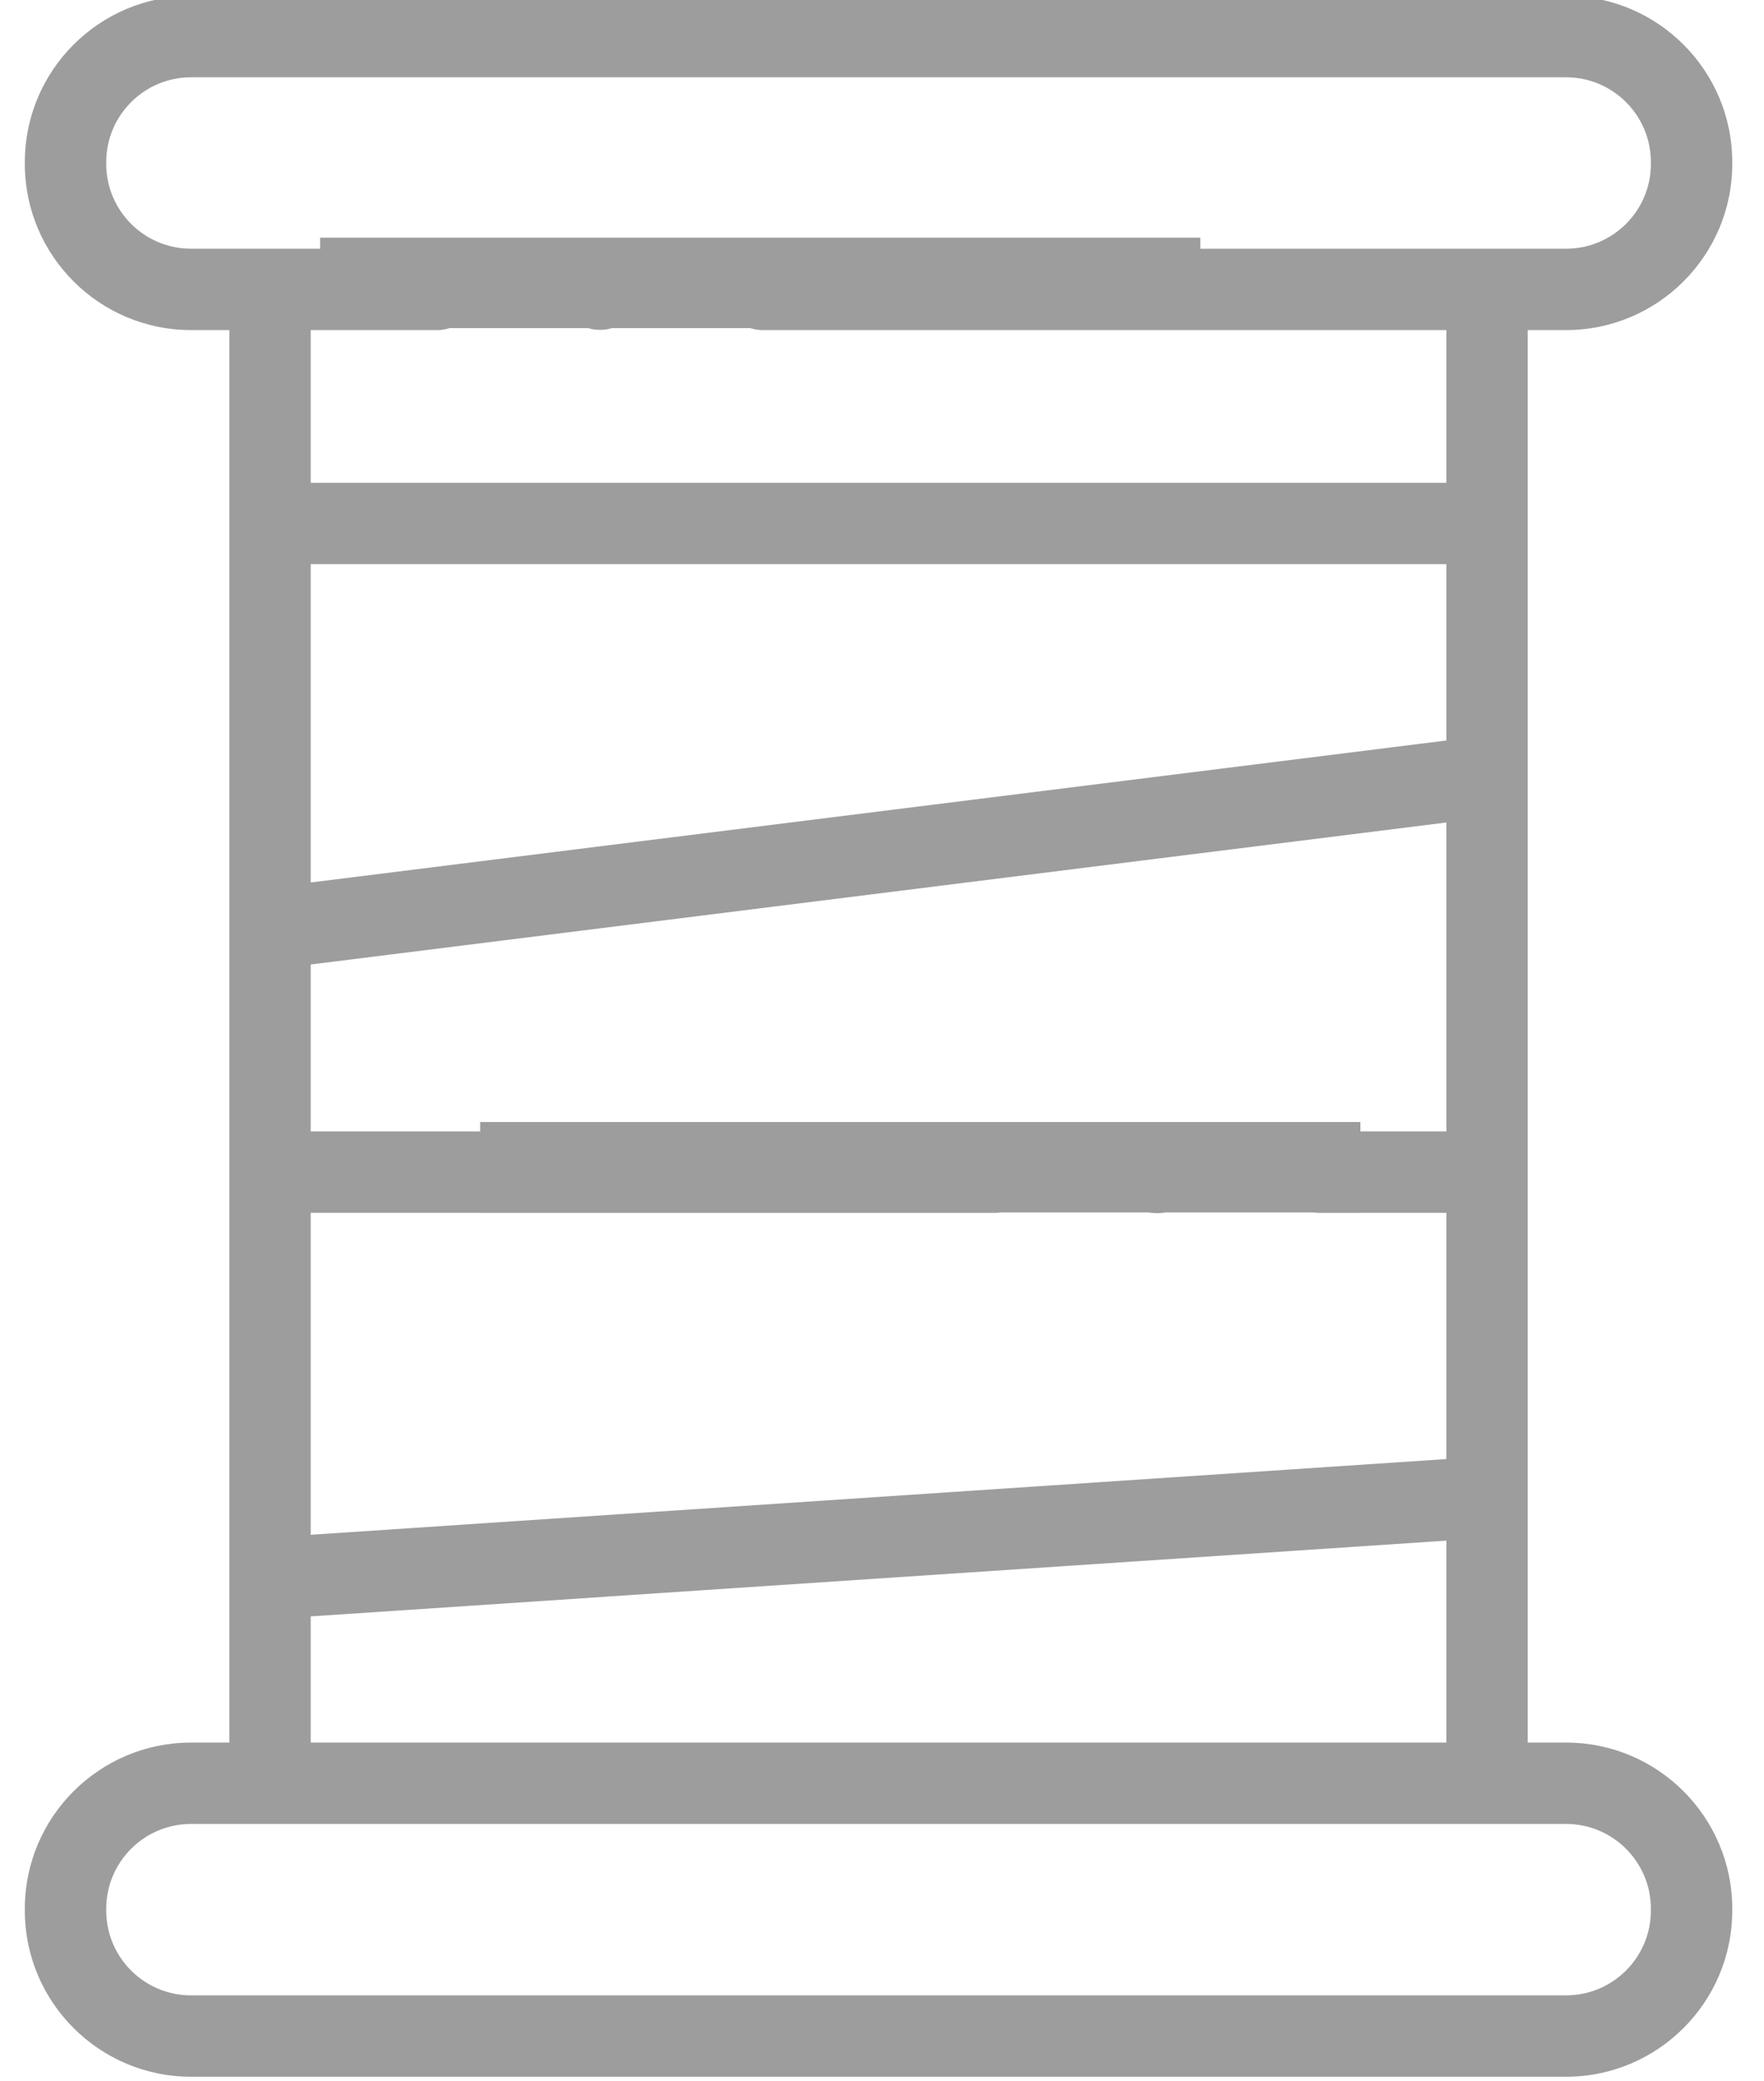 <svg width="39" height="46" viewBox="0 0 39 46" fill="none" xmlns="http://www.w3.org/2000/svg">
<g clip-path="url(#clip0)">
<path d="M33.776 7.297H34.626C36.651 7.297 38.298 5.65 38.298 3.625V3.583C38.298 1.558 36.651 -0.09 34.626 -0.09H4.222C2.197 -0.09 0.549 1.558 0.549 3.583V3.625C0.549 5.65 2.197 7.297 4.222 7.297H5.071V38.523H4.222C2.197 38.523 0.549 40.17 0.549 42.195V42.238C0.549 44.263 2.197 45.91 4.222 45.91H34.626C36.651 45.91 38.298 44.263 38.298 42.238V42.195C38.298 40.17 36.651 38.523 34.626 38.523H33.776V7.297ZM31.977 16.37L6.87 19.509V12.472H31.977V16.37ZM6.87 26.812H21.985C22.482 26.812 22.885 26.409 22.885 25.912C22.885 25.415 22.482 25.012 21.985 25.012H6.87V21.322L31.977 18.183V25.012H29.183C28.686 25.012 28.283 25.415 28.283 25.912C28.283 26.409 28.686 26.812 29.183 26.812H31.977V32.255L6.87 33.929V26.812ZM9.665 7.297C10.162 7.297 10.565 6.895 10.565 6.398C10.565 5.901 10.162 5.498 9.665 5.498H4.222C3.189 5.498 2.349 4.658 2.349 3.625V3.583C2.349 2.55 3.189 1.709 4.222 1.709H34.626C35.659 1.709 36.499 2.55 36.499 3.583V3.625C36.499 4.658 35.659 5.498 34.626 5.498H16.862C16.365 5.498 15.962 5.901 15.962 6.398C15.962 6.895 16.365 7.297 16.862 7.297H31.977V10.673H6.87V7.297H9.665ZM36.499 42.195V42.238C36.499 43.271 35.659 44.111 34.626 44.111H4.222C3.189 44.111 2.349 43.271 2.349 42.238V42.195C2.349 41.163 3.189 40.322 4.222 40.322H34.626C35.659 40.322 36.499 41.163 36.499 42.195ZM6.87 38.523V35.733L31.977 34.059V38.523H6.87Z" fill="#9E9D9D"/>
<path d="M26.415 25.577C26.392 25.522 26.364 25.47 26.332 25.422C26.299 25.372 26.262 25.326 26.22 25.285C26.053 25.118 25.821 25.021 25.584 25.021C25.347 25.021 25.115 25.118 24.948 25.285C24.907 25.326 24.869 25.372 24.836 25.422C24.803 25.47 24.776 25.522 24.754 25.577C24.731 25.631 24.713 25.688 24.703 25.745C24.691 25.803 24.684 25.862 24.684 25.921C24.684 25.98 24.691 26.039 24.703 26.097C24.713 26.154 24.731 26.211 24.754 26.265C24.776 26.319 24.803 26.372 24.836 26.42C24.869 26.47 24.907 26.515 24.948 26.557C24.989 26.598 25.035 26.636 25.085 26.669C25.133 26.702 25.186 26.73 25.239 26.752C25.294 26.774 25.351 26.792 25.409 26.803C25.466 26.815 25.526 26.82 25.584 26.82C25.642 26.82 25.702 26.815 25.759 26.803C25.817 26.792 25.874 26.774 25.928 26.752C25.983 26.73 26.035 26.702 26.083 26.669C26.133 26.636 26.179 26.598 26.22 26.557C26.262 26.515 26.299 26.47 26.332 26.42C26.364 26.372 26.392 26.319 26.415 26.265C26.437 26.211 26.455 26.154 26.466 26.097C26.477 26.039 26.484 25.979 26.484 25.921C26.484 25.862 26.477 25.803 26.466 25.745C26.455 25.688 26.437 25.631 26.415 25.577Z" fill="#9E9D9D"/>
<path d="M12.433 6.738C12.455 6.792 12.483 6.844 12.515 6.892C12.548 6.942 12.586 6.988 12.627 7.029C12.669 7.071 12.715 7.108 12.764 7.141C12.813 7.174 12.865 7.202 12.919 7.224C12.973 7.247 13.03 7.264 13.088 7.276C13.146 7.287 13.205 7.293 13.264 7.293C13.322 7.293 13.381 7.287 13.44 7.276C13.497 7.264 13.554 7.247 13.608 7.224C13.662 7.202 13.714 7.174 13.763 7.141C13.812 7.108 13.858 7.071 13.9 7.029C13.941 6.988 13.978 6.942 14.012 6.892C14.044 6.844 14.072 6.792 14.094 6.738C14.117 6.683 14.134 6.627 14.146 6.569C14.157 6.511 14.164 6.452 14.164 6.393C14.164 6.335 14.157 6.275 14.146 6.218C14.134 6.16 14.117 6.103 14.094 6.049C14.072 5.995 14.044 5.942 14.012 5.894C13.978 5.844 13.941 5.798 13.9 5.757C13.858 5.716 13.812 5.678 13.763 5.645C13.714 5.613 13.662 5.585 13.608 5.563C13.554 5.54 13.497 5.523 13.44 5.511C13.323 5.488 13.204 5.488 13.088 5.511C13.03 5.523 12.973 5.54 12.919 5.563C12.865 5.585 12.813 5.613 12.764 5.645C12.715 5.678 12.669 5.716 12.627 5.757C12.586 5.798 12.548 5.844 12.515 5.894C12.483 5.942 12.455 5.995 12.433 6.049C12.41 6.103 12.393 6.16 12.382 6.218C12.37 6.275 12.364 6.335 12.364 6.393C12.364 6.452 12.37 6.511 12.382 6.569C12.393 6.627 12.41 6.683 12.433 6.738Z" fill="#9E9D9D"/>
<line x1="7.077" y1="6.254" x2="26.538" y2="6.254" stroke="#9E9D9D" stroke-width="2"/>
<line x1="10.616" y1="25.804" x2="30.077" y2="25.804" stroke="#9E9D9D" stroke-width="2"/>
</g>
<defs>
<clipPath id="clip0">
<rect width="39" height="46" fill="white"/>
</clipPath>
</defs>
</svg>
